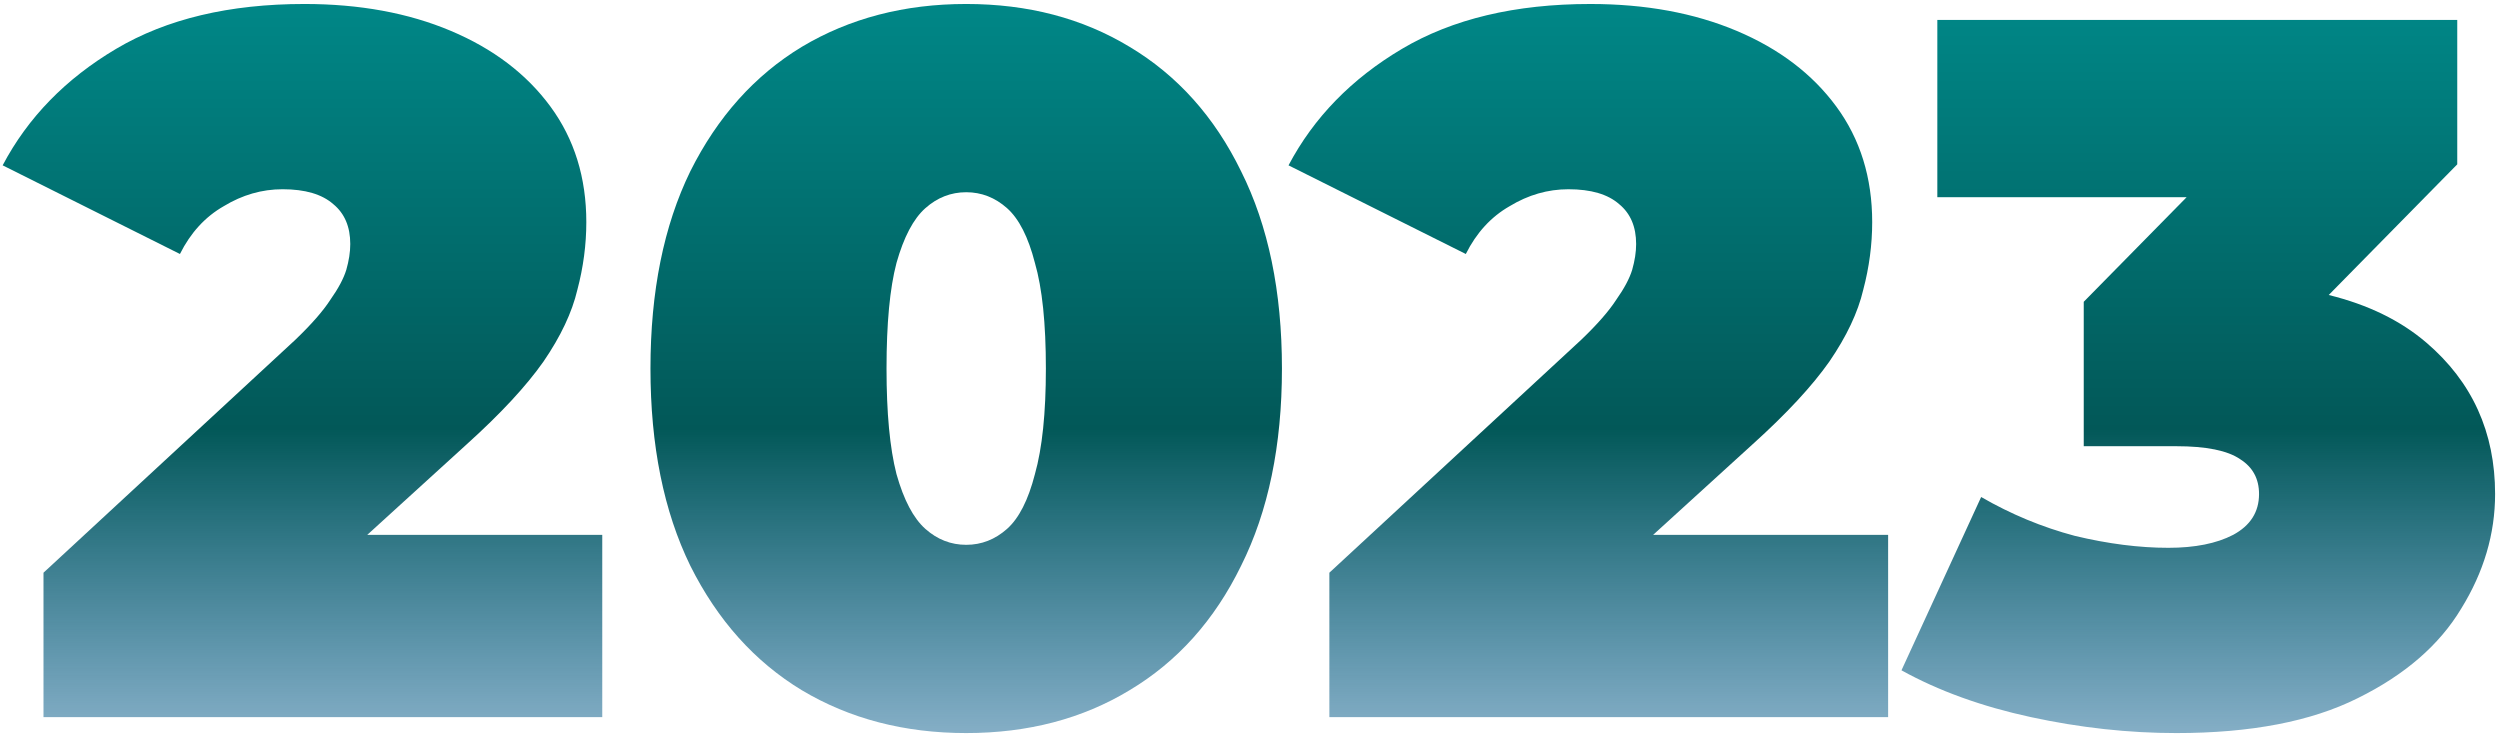 <svg width="502" height="148" fill="none" xmlns="http://www.w3.org/2000/svg"><path d="M59.333 68.2L8.733 115v29h112.2v-36.6H73.744l19.989-18.2c6.8-6.133 11.933-11.667 15.4-16.6 3.467-5.067 5.733-9.867 6.8-14.4 1.2-4.533 1.8-9.067 1.8-13.6 0-8.933-2.4-16.667-7.2-23.2-4.8-6.533-11.467-11.6-20-15.2C81.999 2.6 72.199.8 61.133.8c-15.067 0-27.667 3-37.8 9C13.2 15.8 5.6 23.6.533 33.2l35.6 17.8c2.133-4.267 5.066-7.467 8.8-9.6 3.733-2.267 7.666-3.4 11.8-3.4 4.533 0 7.933 1 10.2 3 2.266 1.867 3.4 4.533 3.4 8 0 1.6-.267 3.333-.8 5.2-.534 1.733-1.6 3.733-3.2 6-1.467 2.267-3.8 4.933-7 8z" fill="url(#paint0_linear_27_1808)"/><path fill-rule="evenodd" clip-rule="evenodd" d="M161.013 138.6c9.6 5.733 20.6 8.6 33 8.6 12.4 0 23.333-2.867 32.8-8.6 9.6-5.733 17.066-14.067 22.4-25 5.466-10.933 8.2-24.133 8.2-39.6 0-15.467-2.734-28.667-8.2-39.6-5.334-10.933-12.8-19.267-22.4-25-9.467-5.733-20.4-8.6-32.8-8.6-12.4 0-23.4 2.867-33 8.6-9.467 5.733-16.934 14.067-22.4 25-5.334 10.933-8 24.133-8 39.6 0 15.467 2.666 28.667 8 39.6 5.466 10.933 12.933 19.267 22.4 25zm41.2-32.4c-2.4 2.133-5.134 3.2-8.2 3.2-3.067 0-5.8-1.067-8.2-3.2-2.4-2.133-4.334-5.8-5.8-11-1.334-5.2-2-12.267-2-21.2 0-9.067.666-16.133 2-21.2 1.466-5.2 3.4-8.867 5.8-11 2.4-2.133 5.133-3.2 8.2-3.2 3.066 0 5.8 1.067 8.2 3.2 2.4 2.133 4.266 5.8 5.6 11 1.466 5.067 2.2 12.133 2.2 21.2 0 8.933-.734 16-2.2 21.2-1.334 5.2-3.2 8.867-5.6 11z" fill="url(#paint1_linear_27_1808)"/><path d="M351.936 89.2l-19.988 18.2h47.188V144h-112.2v-29l50.6-46.8c3.2-3.067 5.533-5.733 7-8 1.6-2.267 2.667-4.267 3.2-6 .533-1.867.8-3.6.8-5.2 0-3.467-1.133-6.133-3.4-8-2.267-2-5.667-3-10.2-3-4.133 0-8.067 1.133-11.8 3.4-3.733 2.133-6.667 5.333-8.8 9.6l-35.6-17.8c5.067-9.6 12.667-17.4 22.8-23.4 10.133-6 22.733-9 37.8-9 11.067 0 20.867 1.8 29.4 5.4 8.533 3.6 15.2 8.667 20 15.2 4.8 6.533 7.2 14.267 7.2 23.2 0 4.533-.6 9.067-1.8 13.6-1.067 4.533-3.333 9.333-6.8 14.4-3.467 4.933-8.6 10.467-15.4 16.6z" fill="url(#paint2_linear_27_1808)"/><path d="M407.816 144c9.866 2.133 19.6 3.2 29.2 3.2 14.933 0 27.066-2.333 36.4-7 9.466-4.667 16.4-10.667 20.8-18 4.533-7.333 6.8-15 6.8-23 0-12.4-4.6-22.533-13.8-30.4-5.196-4.443-11.732-7.631-19.608-9.565L493.416 33V4h-104.4v35.6h50.057l-20.657 21v29h18.6c6 0 10.266.867 12.8 2.6 2.533 1.6 3.8 3.933 3.8 7 0 3.6-1.734 6.333-5.2 8.2-3.334 1.733-7.667 2.6-13 2.6-5.867 0-12.134-.8-18.8-2.4-6.534-1.733-12.8-4.333-18.8-7.8l-16 34.8c7.466 4.133 16.133 7.267 26 9.4z" fill="url(#paint3_linear_27_1808)"/><defs><linearGradient id="paint0_linear_27_1808" x1="250.774" y1=".8" x2="250.774" y2="147.2" gradientUnits="userSpaceOnUse"><stop stop-color="#008787"/><stop offset=".583" stop-color="#025858"/><stop offset="1" stop-color="#005788" stop-opacity=".48"/></linearGradient><linearGradient id="paint1_linear_27_1808" x1="250.774" y1=".8" x2="250.774" y2="147.2" gradientUnits="userSpaceOnUse"><stop stop-color="#008787"/><stop offset=".583" stop-color="#025858"/><stop offset="1" stop-color="#005788" stop-opacity=".48"/></linearGradient><linearGradient id="paint2_linear_27_1808" x1="250.774" y1=".8" x2="250.774" y2="147.2" gradientUnits="userSpaceOnUse"><stop stop-color="#008787"/><stop offset=".583" stop-color="#025858"/><stop offset="1" stop-color="#005788" stop-opacity=".48"/></linearGradient><linearGradient id="paint3_linear_27_1808" x1="250.774" y1=".8" x2="250.774" y2="147.2" gradientUnits="userSpaceOnUse"><stop stop-color="#008787"/><stop offset=".583" stop-color="#025858"/><stop offset="1" stop-color="#005788" stop-opacity=".48"/></linearGradient></defs></svg>